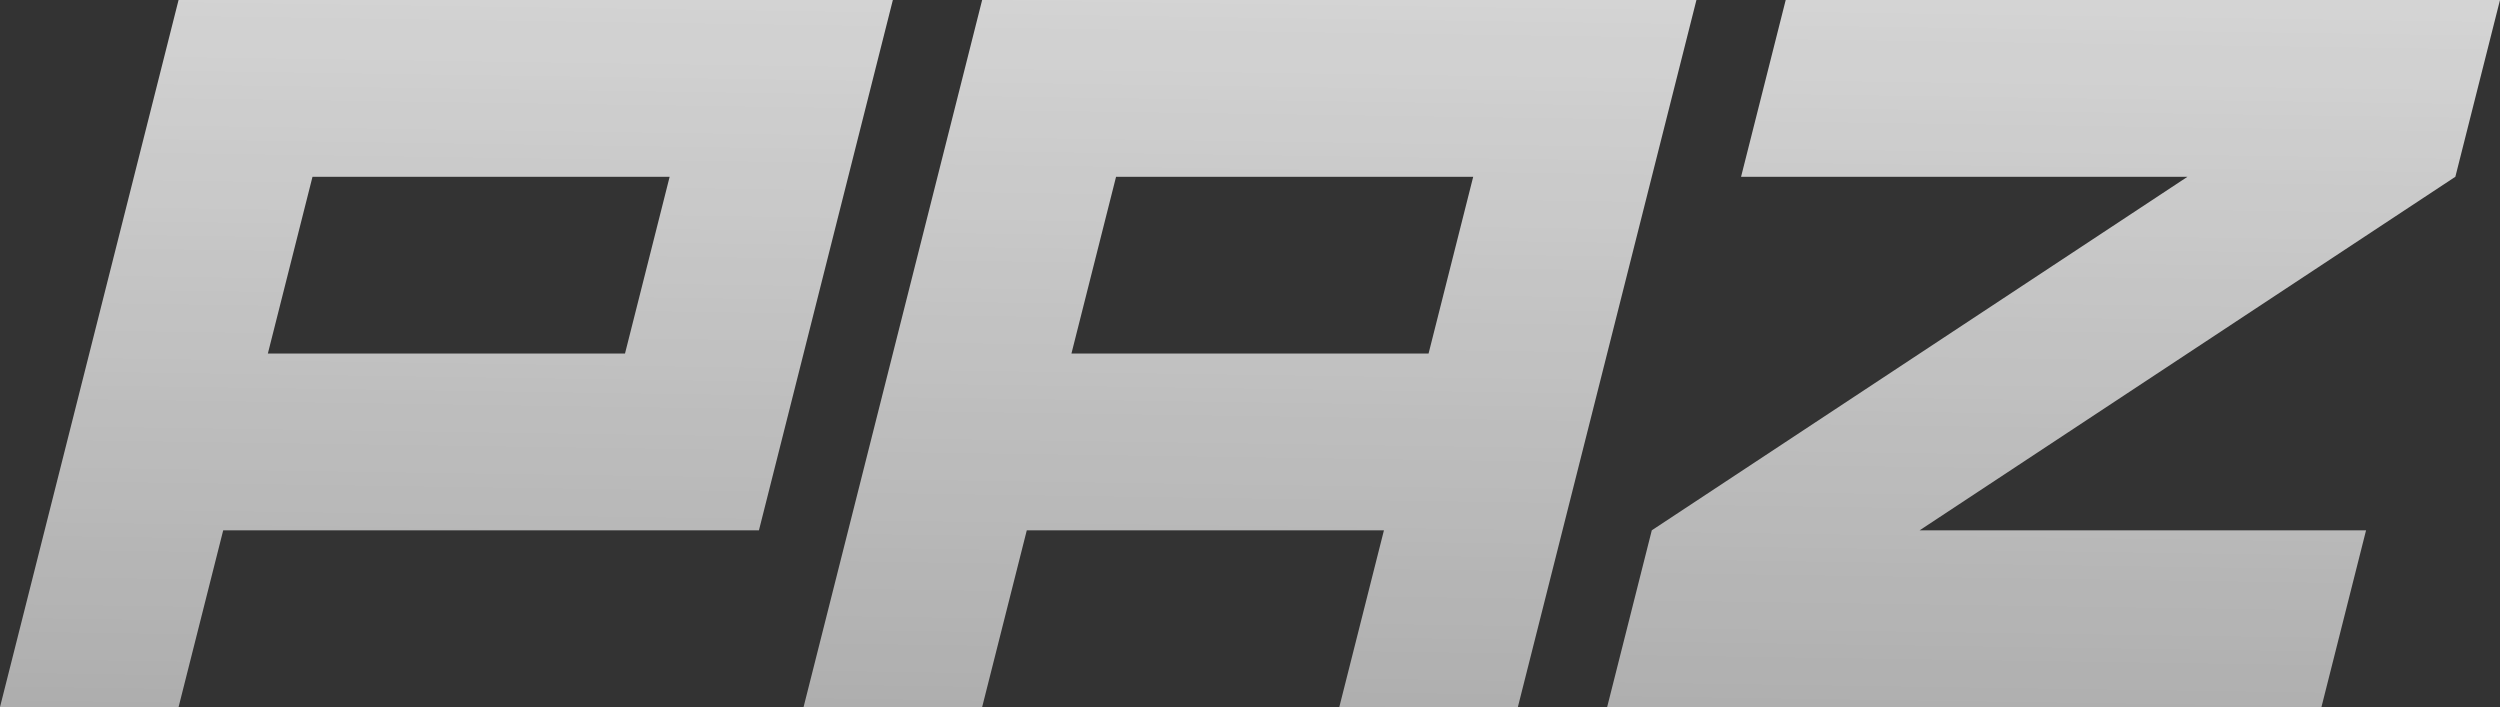<?xml version="1.0" encoding="UTF-8" standalone="no"?>
<svg width="99px" height="28px" viewBox="0 0 99 28" version="1.1" xmlns="http://www.w3.org/2000/svg" xmlns:xlink="http://www.w3.org/1999/xlink" xmlns:sketch="http://www.bohemiancoding.com/sketch/ns">
    <rect x="0" y="0" width="99" height="28" fill="#333333" stroke="none"/>
    <!-- Generator: Sketch 3.2.2 (9983) - http://www.bohemiancoding.com/sketch -->
    <title>logo-small</title>
    <desc>Created with Sketch.</desc>
    <defs>
        <linearGradient x1="46.806%" y1="0%" x2="37.934%" y2="171.045%" id="linearGradient-1">
            <stop stop-color="#FFFFFF" stop-opacity="0.873" offset="0%"></stop>
            <stop stop-color="#FFFFFF" stop-opacity="0.528" offset="100%"></stop>
        </linearGradient>
    </defs>
    <g id="Page-1" stroke="none" stroke-width="1" fill="none" fill-rule="evenodd" sketch:type="MSPage">
        <g id="Desktop-HD" sketch:type="MSArtboardGroup" transform="translate(-239, -93)" fill="url(#linearGradient-1)" opacity="0.9">
            <g id="Hero" sketch:type="MSLayerGroup">
                <g id="Logo" transform="translate(239, 93)" sketch:type="MSShapeGroup">
                    <path d="M30.054,21 L35.357,0 L30.407,0 L10.784,0 L7.071,0 L0,28 L7.071,28 L8.839,21 L8.839,21 L21.214,21 L30.054,21 L30.054,21 L30.054,21 Z M10.607,14 L12.375,7 L26.518,7 L24.75,14 L10.607,14 Z M42.429,14 L44.196,7 L58.339,7 L56.571,14 L42.429,14 Z M40.661,21 L38.893,28 L31.821,28 L38.893,0 L42.605,0 L62.229,0 L67.179,0 L60.107,28 L53.036,28 L54.804,21 L40.661,21 Z M86.625,7 L65.411,21 L76.018,21 L97.232,7 L86.625,7 Z M70.714,0 L68.946,7 L97.232,7 L99,0 L70.714,0 L70.714,0 Z M65.411,21 L63.643,28 L91.929,28 L93.696,21 L65.411,21 L65.411,21 Z" id="Rectangle-76"></path>
                </g>
            </g>
        </g>
    </g>
</svg>